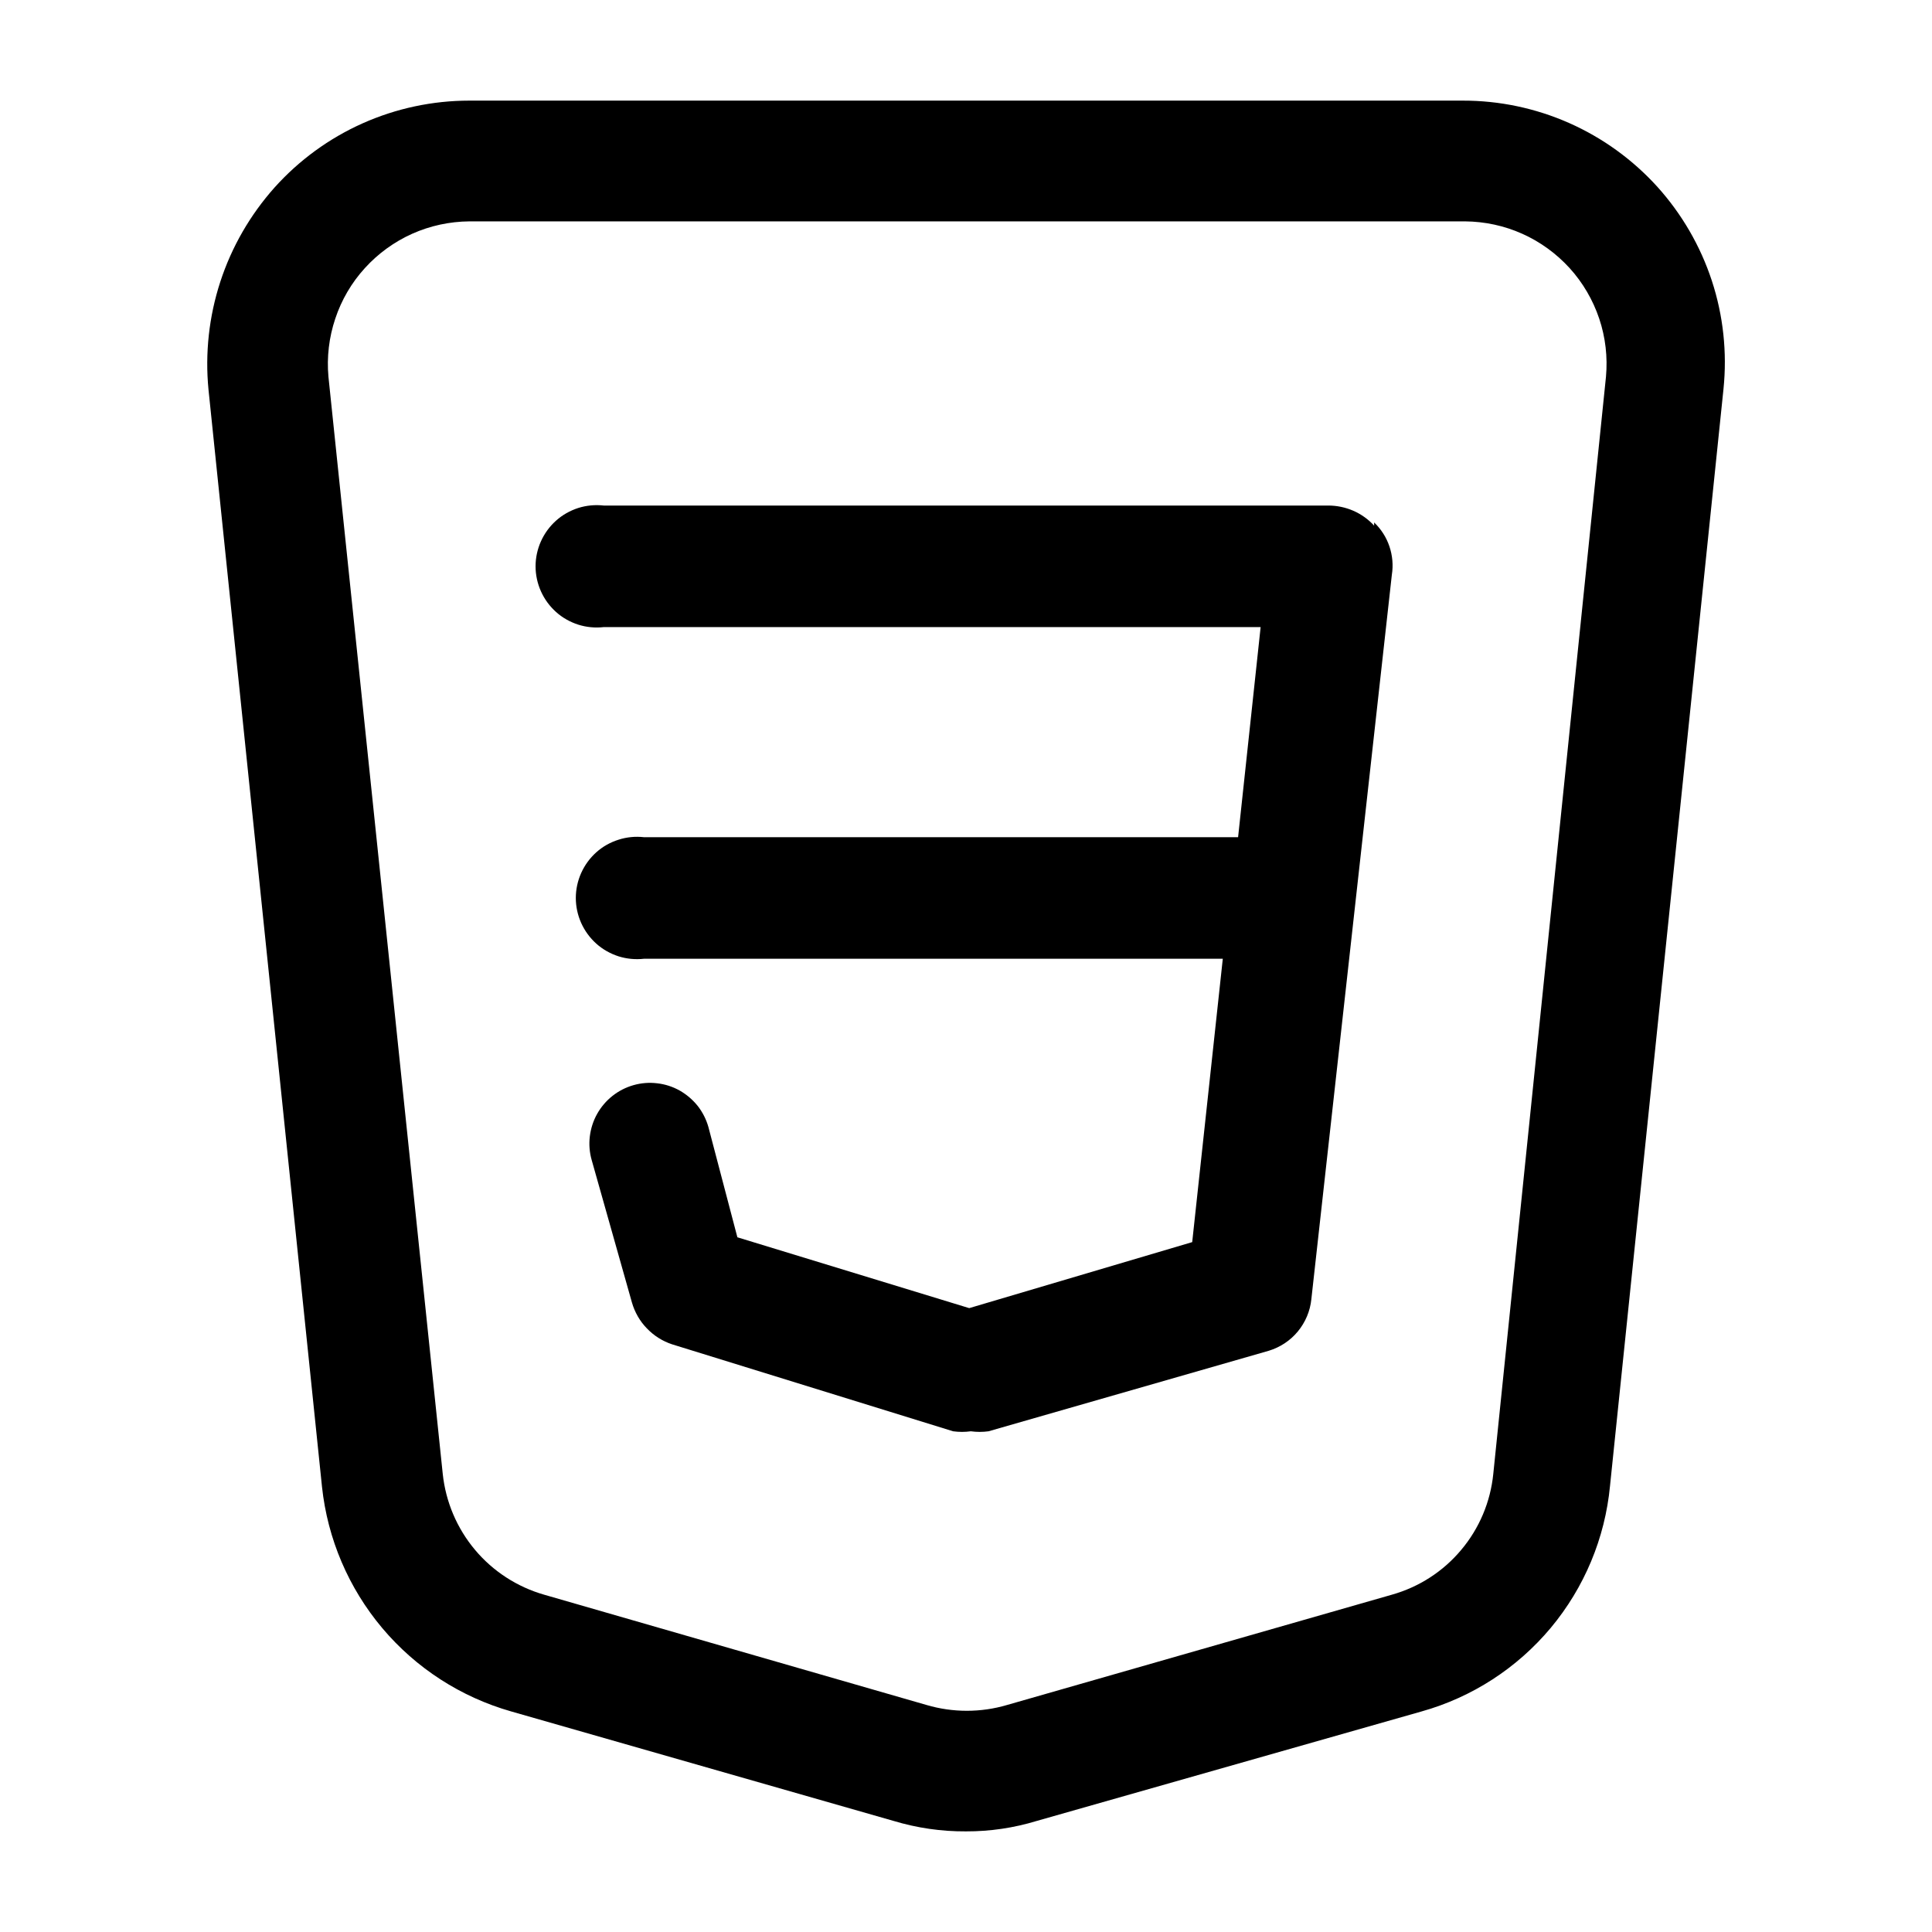 <svg width="24" height="24" viewBox="0 0 24 24" fill="none" xmlns="http://www.w3.org/2000/svg">
<path d="M12 22.75C11.695 22.752 11.392 22.708 11.1 22.62L6.35 21.26C5.725 21.082 5.167 20.722 4.748 20.224C4.33 19.727 4.069 19.116 4 18.47L2.59 4.84C2.546 4.388 2.596 3.931 2.737 3.499C2.878 3.067 3.108 2.669 3.41 2.33C3.715 1.99 4.088 1.718 4.505 1.532C4.922 1.346 5.374 1.25 5.83 1.25H18.17C18.625 1.249 19.076 1.344 19.492 1.528C19.908 1.712 20.281 1.982 20.587 2.319C20.892 2.657 21.123 3.055 21.265 3.487C21.407 3.92 21.456 4.377 21.41 4.83L20 18.46C19.938 19.108 19.681 19.722 19.264 20.222C18.846 20.722 18.287 21.084 17.66 21.26L12.88 22.62C12.595 22.707 12.298 22.751 12 22.75ZM5.83 2.75C5.585 2.752 5.344 2.804 5.12 2.904C4.897 3.004 4.696 3.15 4.532 3.331C4.367 3.512 4.242 3.726 4.165 3.958C4.087 4.19 4.058 4.436 4.08 4.68L5.5 18.31C5.537 18.657 5.676 18.985 5.901 19.253C6.125 19.52 6.425 19.714 6.76 19.81L11.51 21.18C11.837 21.276 12.184 21.276 12.51 21.18L17.29 19.81C17.627 19.715 17.927 19.522 18.151 19.254C18.376 18.987 18.515 18.658 18.55 18.31L19.95 4.68C19.972 4.436 19.944 4.19 19.866 3.958C19.788 3.726 19.663 3.512 19.499 3.331C19.334 3.15 19.134 3.004 18.91 2.904C18.687 2.804 18.445 2.752 18.2 2.75H5.83ZM17.07 6.53C16.998 6.451 16.91 6.388 16.812 6.345C16.713 6.302 16.607 6.28 16.5 6.28H7.5C7.394 6.268 7.286 6.278 7.184 6.31C7.082 6.343 6.987 6.396 6.907 6.468C6.828 6.539 6.764 6.626 6.72 6.724C6.676 6.822 6.653 6.928 6.653 7.035C6.653 7.142 6.676 7.248 6.72 7.346C6.764 7.444 6.828 7.531 6.907 7.602C6.987 7.674 7.082 7.727 7.184 7.76C7.286 7.792 7.394 7.802 7.5 7.79H15.66L15.38 10.4H8C7.894 10.388 7.786 10.398 7.684 10.431C7.582 10.463 7.487 10.516 7.407 10.588C7.328 10.659 7.264 10.746 7.22 10.844C7.176 10.942 7.153 11.048 7.153 11.155C7.153 11.262 7.176 11.368 7.22 11.466C7.264 11.564 7.328 11.651 7.407 11.722C7.487 11.794 7.582 11.847 7.684 11.88C7.786 11.912 7.894 11.922 8 11.91H15.19L14.81 15.43L12.04 16.25L9.16 15.37L8.8 14C8.773 13.905 8.728 13.816 8.667 13.738C8.605 13.661 8.529 13.596 8.443 13.547C8.357 13.499 8.262 13.468 8.163 13.457C8.065 13.445 7.965 13.453 7.87 13.48C7.775 13.507 7.686 13.552 7.608 13.614C7.531 13.675 7.466 13.751 7.418 13.837C7.369 13.924 7.339 14.019 7.327 14.117C7.315 14.215 7.323 14.315 7.35 14.41L7.85 16.18C7.885 16.301 7.948 16.412 8.036 16.502C8.123 16.593 8.231 16.661 8.35 16.7L11.84 17.78C11.913 17.79 11.987 17.79 12.06 17.78C12.133 17.79 12.207 17.79 12.28 17.78L15.76 16.78C15.902 16.737 16.028 16.654 16.122 16.54C16.216 16.426 16.275 16.287 16.29 16.14L17.29 7.14C17.309 7.022 17.298 6.901 17.26 6.788C17.222 6.675 17.157 6.573 17.07 6.49V6.53Z" fill="black"/>
</svg>
